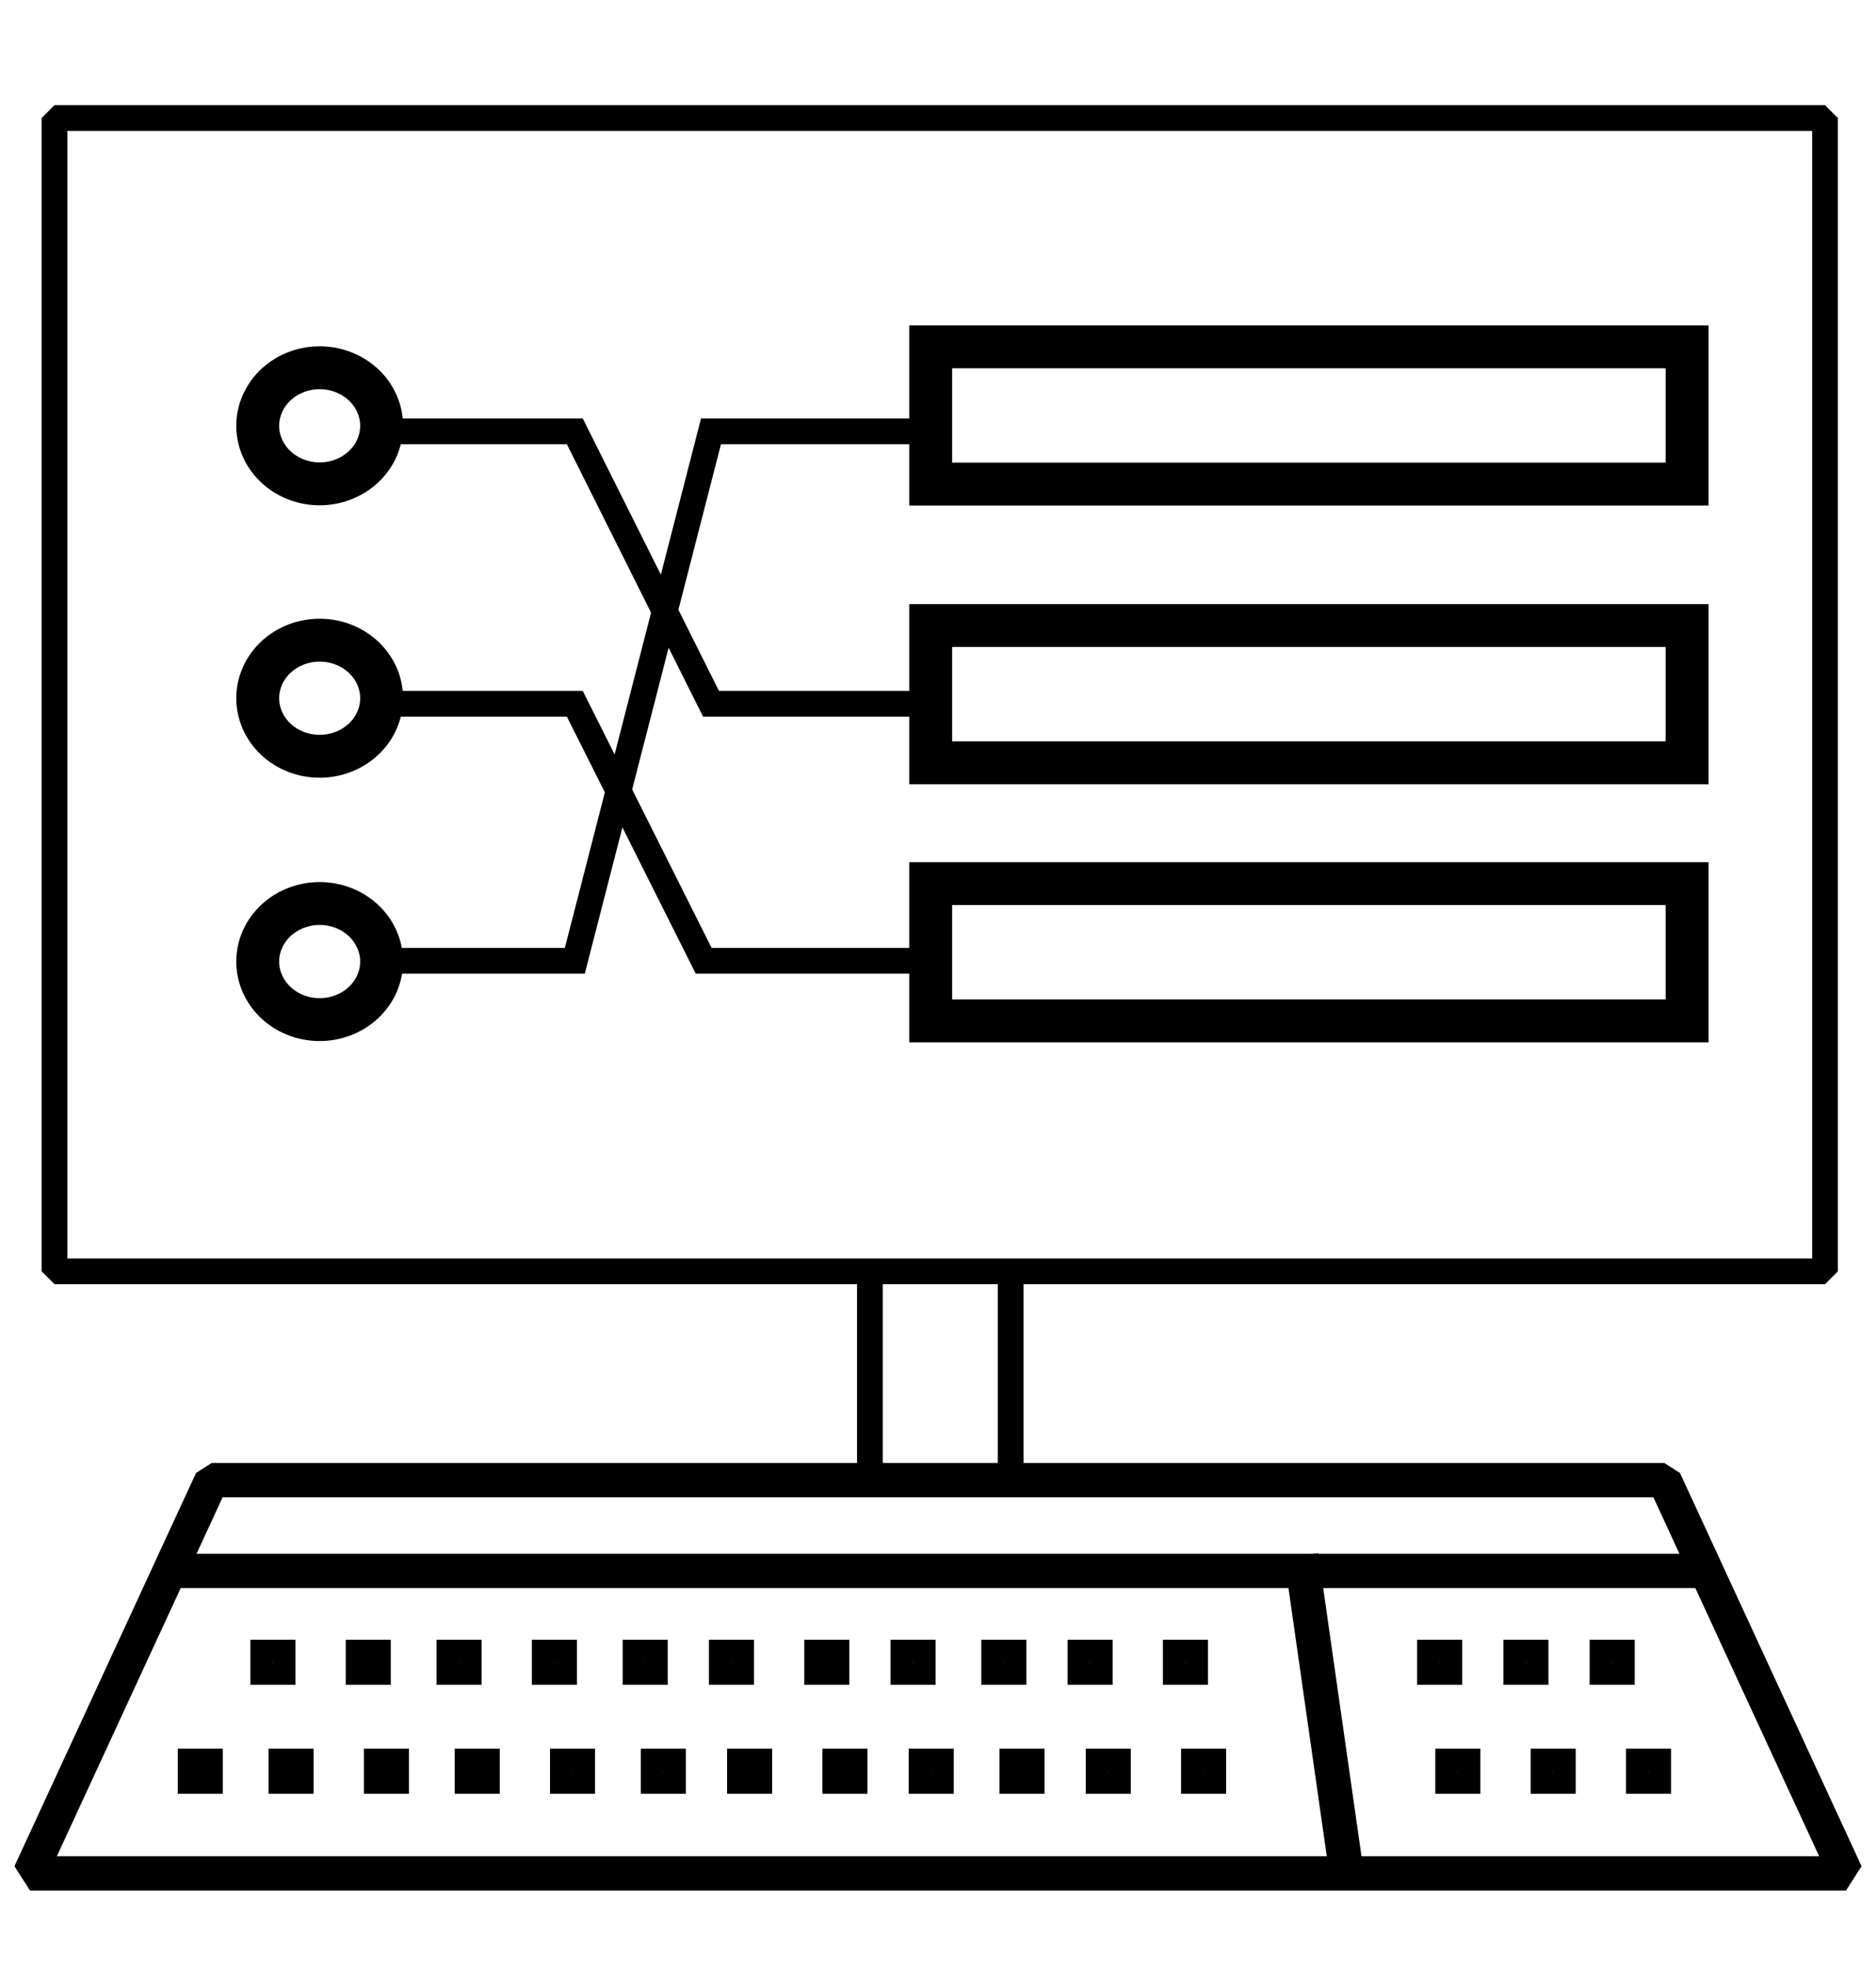<?xml version="1.0" encoding="UTF-8" standalone="no"?>
<!-- Created with Inkscape (http://www.inkscape.org/) -->

<svg
   width="109.333mm"
   height="114.625mm"
   viewBox="0 0 413.228 433.228"
   version="1.1"
   id="svg5"
   sodipodi:docname="transactions.svg"
   inkscape:version="1.1.2 (1:1.1+202202050950+0a00cf5339)"
   xmlns:inkscape="http://www.inkscape.org/namespaces/inkscape"
   xmlns:sodipodi="http://sodipodi.sourceforge.net/DTD/sodipodi-0.dtd"
   xmlns="http://www.w3.org/2000/svg"
   xmlns:svg="http://www.w3.org/2000/svg">
  <sodipodi:namedview
     id="namedview7"
     pagecolor="#ffffff"
     bordercolor="#999999"
     borderopacity="1"
     inkscape:pageshadow="0"
     inkscape:pageopacity="0"
     inkscape:pagecheckerboard="0"
     inkscape:document-units="mm"
     showgrid="true"
     inkscape:zoom="0.73705357"
     inkscape:cx="198.76438"
     inkscape:cy="161.45366"
     inkscape:window-width="1366"
     inkscape:window-height="739"
     inkscape:window-x="0"
     inkscape:window-y="0"
     inkscape:window-maximized="1"
     inkscape:current-layer="g2496"
     fit-margin-top="0"
     fit-margin-left="0"
     fit-margin-right="0"
     fit-margin-bottom="0"
     showguides="true">
    <inkscape:grid
       type="xygrid"
       id="grid923"
       originx="-333.386"
       originy="-233.386"
       visible="true" />
    <inkscape:grid
       type="xygrid"
       id="grid5368"
       visible="false" />
    <inkscape:grid
       empspacing="103"
       type="xygrid"
       id="grid5374" />
  </sodipodi:namedview>
  <defs
     id="defs2">
    <inkscape:perspective
       sodipodi:type="inkscape:persp3d"
       inkscape:vp_x="8.1548387 : 68.635997 : 1"
       inkscape:vp_y="0 : 999.99999 : 0"
       inkscape:vp_z="1130.6744 : 68.635997 : 1"
       inkscape:persp3d-origin="569.41462 : -63.647471 : 1"
       id="perspective1235" />
  </defs>
  <g
     inkscape:label="Layer 1"
     inkscape:groupmode="layer"
     id="layer1"
     transform="translate(-333.386,-233.386)">
    <g
       id="g2496">
      <path
         style="fill:none;stroke:#000000;stroke-width:7.559;stroke-linecap:round;stroke-linejoin:bevel;stroke-miterlimit:4;stroke-dasharray:none;stroke-opacity:1"
         d="m 340,646 h 400 l -40,-86.614 h -320 z"
         id="path3866" />
      <path
         style="fill:none;stroke:#000000;stroke-width:7.574;stroke-linecap:butt;stroke-linejoin:miter;stroke-miterlimit:4;stroke-dasharray:none;stroke-opacity:1"
         d="m 620,576 10,70"
         id="path4017" />
      <path
         style="fill:none;stroke:#000000;stroke-width:4.923;stroke-linecap:butt;stroke-linejoin:miter;stroke-miterlimit:4;stroke-dasharray:none;stroke-opacity:1"
         d="m 391,597 h 5 v 5 h -5 z"
         id="path4189-7" />
      <path
         style="fill:none;stroke:#000000;stroke-width:4.923;stroke-linecap:butt;stroke-linejoin:miter;stroke-miterlimit:4;stroke-dasharray:none;stroke-opacity:1"
         d="m 412,597 h 5 v 5 h -5 z"
         id="path4189-3-36" />
      <path
         style="fill:none;stroke:#000000;stroke-width:4.923;stroke-linecap:butt;stroke-linejoin:miter;stroke-miterlimit:4;stroke-dasharray:none;stroke-opacity:1"
         d="m 432,597 h 5 v 5 h -5 z"
         id="path4189-6-1" />
      <path
         style="fill:none;stroke:#000000;stroke-width:4.923;stroke-linecap:butt;stroke-linejoin:miter;stroke-miterlimit:4;stroke-dasharray:none;stroke-opacity:1"
         d="m 453,597 h 5 v 5 h -5 z"
         id="path4189-3-7-2" />
      <path
         style="fill:none;stroke:#000000;stroke-width:4.923;stroke-linecap:butt;stroke-linejoin:miter;stroke-miterlimit:4;stroke-dasharray:none;stroke-opacity:1"
         d="m 473,597 h 5 v 5 h -5 z"
         id="path4189-5-93" />
      <path
         style="fill:none;stroke:#000000;stroke-width:4.923;stroke-linecap:butt;stroke-linejoin:miter;stroke-miterlimit:4;stroke-dasharray:none;stroke-opacity:1"
         d="m 492,597 h 5 v 5 h -5 z"
         id="path4189-3-3-19" />
      <path
         style="fill:none;stroke:#000000;stroke-width:4.923;stroke-linecap:butt;stroke-linejoin:miter;stroke-miterlimit:4;stroke-dasharray:none;stroke-opacity:1"
         d="m 513,597 h 5 v 5 h -5 z"
         id="path4189-56-4" />
      <path
         style="fill:none;stroke:#000000;stroke-width:4.923;stroke-linecap:butt;stroke-linejoin:miter;stroke-miterlimit:4;stroke-dasharray:none;stroke-opacity:1"
         d="m 532,597 h 5 v 5 h -5 z"
         id="path4189-3-2-7" />
      <path
         style="fill:none;stroke:#000000;stroke-width:4.923;stroke-linecap:butt;stroke-linejoin:miter;stroke-miterlimit:4;stroke-dasharray:none;stroke-opacity:1"
         d="m 552,597 h 5 v 5 h -5 z"
         id="path4189-5-9-8" />
      <path
         style="fill:none;stroke:#000000;stroke-width:4.923;stroke-linecap:butt;stroke-linejoin:miter;stroke-miterlimit:4;stroke-dasharray:none;stroke-opacity:1"
         d="m 571,597 h 5 v 5 h -5 z"
         id="path4189-3-3-1-4" />
      <path
         style="fill:none;stroke:#000000;stroke-width:4.923;stroke-linecap:butt;stroke-linejoin:miter;stroke-miterlimit:4;stroke-dasharray:none;stroke-opacity:1"
         d="m 592,597 h 5 v 5 h -5 z"
         id="path4189-56-2-5" />
      <path
         style="fill:none;stroke:#000000;stroke-width:4.923;stroke-linecap:butt;stroke-linejoin:miter;stroke-miterlimit:4;stroke-dasharray:none;stroke-opacity:1"
         d="m 395,621 h 5 v 5 h -5 z"
         id="path4189-0" />
      <path
         style="fill:none;stroke:#000000;stroke-width:4.923;stroke-linecap:butt;stroke-linejoin:miter;stroke-miterlimit:4;stroke-dasharray:none;stroke-opacity:1"
         d="m 416,621 h 5 v 5 h -5 z"
         id="path4189-3-361" />
      <path
         style="fill:none;stroke:#000000;stroke-width:4.923;stroke-linecap:butt;stroke-linejoin:miter;stroke-miterlimit:4;stroke-dasharray:none;stroke-opacity:1"
         d="m 436,621 h 5 v 5 h -5 z"
         id="path4189-6-0" />
      <path
         style="fill:none;stroke:#000000;stroke-width:4.923;stroke-linecap:butt;stroke-linejoin:miter;stroke-miterlimit:4;stroke-dasharray:none;stroke-opacity:1"
         d="m 457,621 h 5 v 5 h -5 z"
         id="path4189-3-7-6" />
      <path
         style="fill:none;stroke:#000000;stroke-width:4.923;stroke-linecap:butt;stroke-linejoin:miter;stroke-miterlimit:4;stroke-dasharray:none;stroke-opacity:1"
         d="m 477,621 h 5 v 5 h -5 z"
         id="path4189-5-3" />
      <path
         style="fill:none;stroke:#000000;stroke-width:4.923;stroke-linecap:butt;stroke-linejoin:miter;stroke-miterlimit:4;stroke-dasharray:none;stroke-opacity:1"
         d="m 496,621 h 5 v 5 h -5 z"
         id="path4189-3-3-2" />
      <path
         style="fill:none;stroke:#000000;stroke-width:4.923;stroke-linecap:butt;stroke-linejoin:miter;stroke-miterlimit:4;stroke-dasharray:none;stroke-opacity:1"
         d="m 517,621 h 5 v 5 h -5 z"
         id="path4189-56-0" />
      <path
         style="fill:none;stroke:#000000;stroke-width:4.923;stroke-linecap:butt;stroke-linejoin:miter;stroke-miterlimit:4;stroke-dasharray:none;stroke-opacity:1"
         d="m 536,621 h 5 v 5 h -5 z"
         id="path4189-3-2-6" />
      <path
         style="fill:none;stroke:#000000;stroke-width:4.923;stroke-linecap:butt;stroke-linejoin:miter;stroke-miterlimit:4;stroke-dasharray:none;stroke-opacity:1"
         d="m 556,621 h 5 v 5 h -5 z"
         id="path4189-5-9-1" />
      <path
         style="fill:none;stroke:#000000;stroke-width:4.923;stroke-linecap:butt;stroke-linejoin:miter;stroke-miterlimit:4;stroke-dasharray:none;stroke-opacity:1"
         d="m 575,621 h 5 v 5 h -5 z"
         id="path4189-3-3-1-5" />
      <path
         style="fill:none;stroke:#000000;stroke-width:4.923;stroke-linecap:butt;stroke-linejoin:miter;stroke-miterlimit:4;stroke-dasharray:none;stroke-opacity:1"
         d="m 596,621 h 5 v 5 h -5 z"
         id="path4189-56-2-54" />
      <path
         style="fill:none;stroke:#000000;stroke-width:4.923;stroke-linecap:butt;stroke-linejoin:miter;stroke-miterlimit:4;stroke-dasharray:none;stroke-opacity:1"
         d="m 667,597 h 5 v 5 h -5 z"
         id="path4189-3-3-1-4-5" />
      <path
         style="fill:none;stroke:#000000;stroke-width:4.923;stroke-linecap:butt;stroke-linejoin:miter;stroke-miterlimit:4;stroke-dasharray:none;stroke-opacity:1"
         d="m 686,597 h 5 v 5 h -5 z"
         id="path4189-56-2-5-6" />
      <path
         style="fill:none;stroke:#000000;stroke-width:4.923;stroke-linecap:butt;stroke-linejoin:miter;stroke-miterlimit:4;stroke-dasharray:none;stroke-opacity:1"
         d="m 673,621 h 5 v 5 h -5 z"
         id="path4189-3-3-1-5-9" />
      <path
         style="fill:none;stroke:#000000;stroke-width:4.923;stroke-linecap:butt;stroke-linejoin:miter;stroke-miterlimit:4;stroke-dasharray:none;stroke-opacity:1"
         d="m 694,621 h 5 v 5 h -5 z"
         id="path4189-56-2-54-3" />
      <path
         style="fill:none;stroke:#000000;stroke-width:4.923;stroke-linecap:butt;stroke-linejoin:miter;stroke-miterlimit:4;stroke-dasharray:none;stroke-opacity:1"
         d="m 648,597 h 5 v 5 h -5 z"
         id="path4189-56-2-5-4" />
      <path
         style="fill:none;stroke:#000000;stroke-width:4.923;stroke-linecap:butt;stroke-linejoin:miter;stroke-miterlimit:4;stroke-dasharray:none;stroke-opacity:1"
         d="m 652,621 h 5 v 5 h -5 z"
         id="path4189-56-2-54-2" />
      <path
         style="fill:none;stroke:#000000;stroke-width:4.923;stroke-linecap:butt;stroke-linejoin:miter;stroke-miterlimit:4;stroke-dasharray:none;stroke-opacity:1"
         d="m 375,621 h 5 v 5 h -5 z"
         id="path4189-0-6" />
      <path
         style="fill:none;stroke:#000000;stroke-width:5.669;stroke-linecap:butt;stroke-linejoin:miter;stroke-miterlimit:4;stroke-dasharray:none;stroke-opacity:1"
         d="M 556,559.386 V 516"
         id="path5849" />
      <path
         style="fill:none;stroke:#000000;stroke-width:5.669;stroke-linecap:butt;stroke-linejoin:miter;stroke-miterlimit:4;stroke-dasharray:none;stroke-opacity:1"
         d="M 525,559.386 V 516"
         id="path5849-5" />
      <path
         style="fill:none;stroke:#000000;stroke-width:5.669;stroke-linecap:butt;stroke-linejoin:bevel;stroke-miterlimit:4;stroke-dasharray:none;stroke-opacity:1"
         d="M 345.386,513.386 H 735.386 V 259.386 H 345.386 Z"
         id="path5986" />
      <path
         style="fill:none;stroke:#000000;stroke-width:7.559;stroke-linecap:butt;stroke-linejoin:miter;stroke-miterlimit:4;stroke-dasharray:none;stroke-opacity:1"
         d="M 371.386,579.386 H 708"
         id="path6119" />
      <path
         style="fill:none;stroke:#000000;stroke-width:9.449;stroke-linecap:round;stroke-linejoin:bevel;stroke-miterlimit:4;stroke-dasharray:none;stroke-opacity:1;paint-order:fill markers stroke"
         id="path6481"
         sodipodi:type="arc"
         sodipodi:cx="403.80017"
         sodipodi:cy="327.16769"
         sodipodi:rx="13.642724"
         sodipodi:ry="12.781812"
         sodipodi:start="0"
         sodipodi:end="6.1916992"
         sodipodi:arc-type="arc"
         d="m 417.443,327.168 a 13.643,12.782 0 0 1 -13.331,12.778 13.643,12.782 0 0 1 -13.94,-12.194 13.643,12.782 0 0 1 12.693,-13.336 13.643,12.782 0 0 1 14.521,11.584"
         sodipodi:open="true" />
      <path
         style="fill:none;stroke:#000000;stroke-width:9.449;stroke-linecap:round;stroke-linejoin:bevel;stroke-miterlimit:4;stroke-dasharray:none;stroke-opacity:1;paint-order:fill markers stroke"
         id="path6481-7"
         sodipodi:type="arc"
         sodipodi:cx="403.80017"
         sodipodi:cy="387.16769"
         sodipodi:rx="13.642724"
         sodipodi:ry="12.781812"
         sodipodi:start="0"
         sodipodi:end="6.1916992"
         sodipodi:arc-type="arc"
         sodipodi:open="true"
         d="m 417.443,387.168 a 13.643,12.782 0 0 1 -13.331,12.778 13.643,12.782 0 0 1 -13.94,-12.194 13.643,12.782 0 0 1 12.693,-13.336 13.643,12.782 0 0 1 14.521,11.584" />
      <path
         style="fill:none;stroke:#000000;stroke-width:9.449;stroke-linecap:round;stroke-linejoin:bevel;stroke-miterlimit:4;stroke-dasharray:none;stroke-opacity:1;paint-order:fill markers stroke"
         id="path6481-43"
         sodipodi:type="arc"
         sodipodi:cx="403.80017"
         sodipodi:cy="445.16769"
         sodipodi:rx="13.642724"
         sodipodi:ry="12.781812"
         sodipodi:start="0"
         sodipodi:end="6.1916992"
         sodipodi:arc-type="arc"
         sodipodi:open="true"
         d="m 417.443,445.168 a 13.643,12.782 0 0 1 -13.331,12.778 13.643,12.782 0 0 1 -13.94,-12.194 13.643,12.782 0 0 1 12.693,-13.336 13.643,12.782 0 0 1 14.521,11.584" />
      <rect
         style="fill:none;stroke:#000000;stroke-width:9.449;stroke-linecap:square;stroke-linejoin:miter;stroke-miterlimit:4;stroke-dasharray:none;stroke-opacity:1;paint-order:fill markers stroke"
         id="rect7483"
         width="166.614"
         height="30.228"
         x="538.386"
         y="309.772" />
      <rect
         style="fill:none;stroke:#000000;stroke-width:9.449;stroke-linecap:square;stroke-linejoin:miter;stroke-miterlimit:4;stroke-dasharray:none;stroke-opacity:1;paint-order:fill markers stroke"
         id="rect7483-7"
         width="166.614"
         height="30.228"
         x="538.386"
         y="371.158" />
      <rect
         style="fill:none;stroke:#000000;stroke-width:9.449;stroke-linecap:square;stroke-linejoin:miter;stroke-miterlimit:4;stroke-dasharray:none;stroke-opacity:1;paint-order:fill markers stroke"
         id="rect7483-7-8"
         width="166.614"
         height="30.228"
         x="538.386"
         y="428" />
      <path
         style="fill:none;stroke:#000000;stroke-width:5.669;stroke-linecap:butt;stroke-linejoin:miter;stroke-opacity:1;stroke-miterlimit:4;stroke-dasharray:none"
         d="m 418.386,388.386 h 41.614 l 28.386,56.614 h 46.614"
         id="path7680" />
      <path
         style="fill:none;stroke:#000000;stroke-width:5.669;stroke-linecap:butt;stroke-linejoin:miter;stroke-opacity:1;stroke-miterlimit:4;stroke-dasharray:none"
         d="m 418.386,445 h 41.614 l 30,-116.614 h 48.386"
         id="path7715" />
      <path
         style="fill:none;stroke:#000000;stroke-width:5.669;stroke-linecap:butt;stroke-linejoin:miter;stroke-opacity:1;stroke-miterlimit:4;stroke-dasharray:none"
         d="m 418.386,328.386 h 41.614 l 30,60 h 45"
         id="path7750" />
    </g>
  </g>
</svg>
